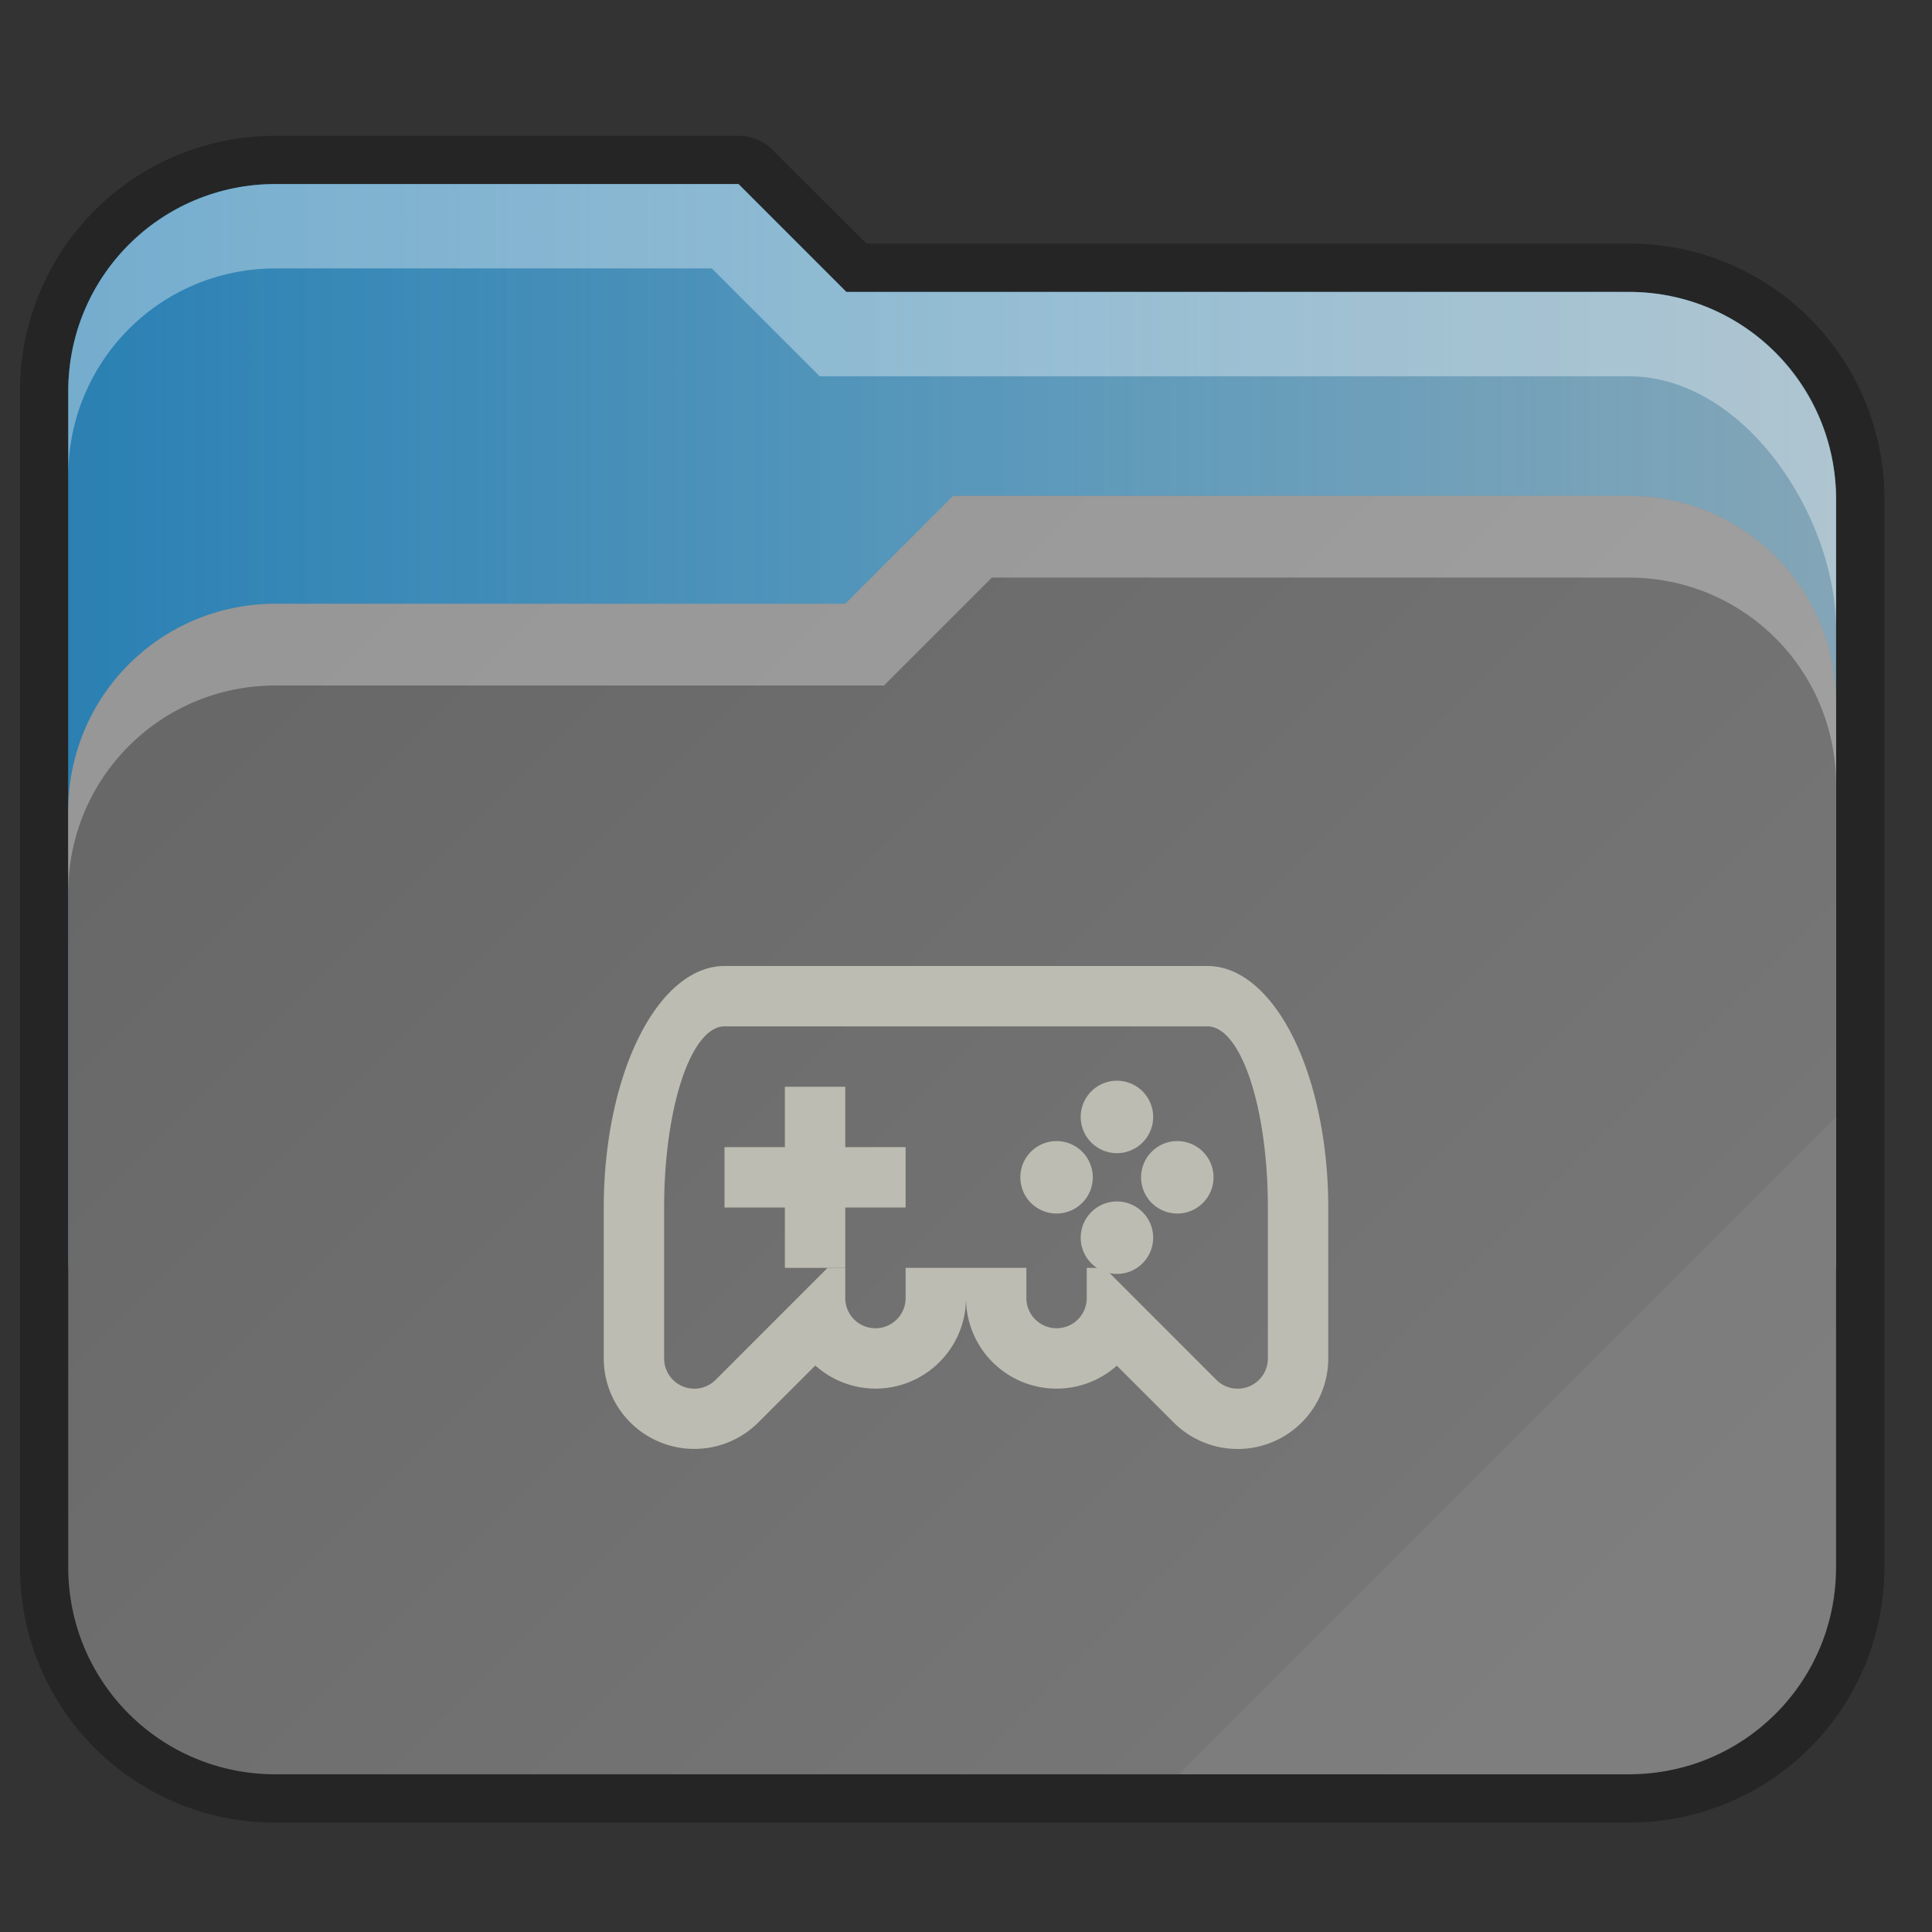 <?xml version="1.0" encoding="UTF-8" standalone="no"?>
<svg
   width="32"
   height="32"
   version="1.1"
   viewBox="0 0 32 32"
   id="svg9"
   sodipodi:docname="stock_folder.svg"
   inkscape:version="1.1.2 (0a00cf5339, 2022-02-04)"
   xmlns:inkscape="http://www.inkscape.org/namespaces/inkscape"
   xmlns:sodipodi="http://sodipodi.sourceforge.net/DTD/sodipodi-0.dtd"
   xmlns:xlink="http://www.w3.org/1999/xlink"
   xmlns="http://www.w3.org/2000/svg"
   xmlns:svg="http://www.w3.org/2000/svg"
   xmlns:rdf="http://www.w3.org/1999/02/22-rdf-syntax-ns#"
   xmlns:cc="http://creativecommons.org/ns#"
   xmlns:dc="http://purl.org/dc/elements/1.1/">
  <rect x="0" y="0" width="32" height="32" fill="#333333" stroke="none"/>
  <sodipodi:namedview
     pagecolor="#ffffff"
     bordercolor="#666666"
     borderopacity="1"
     objecttolerance="10"
     gridtolerance="10"
     guidetolerance="10"
     inkscape:pageopacity="0"
     inkscape:pageshadow="2"
     inkscape:window-width="1920"
     inkscape:window-height="1020"
     id="namedview11"
     showgrid="true"
     inkscape:zoom="11.64"
     inkscape:cx="6.9158076"
     inkscape:cy="28.135739"
     inkscape:window-x="0"
     inkscape:window-y="32"
     inkscape:window-maximized="1"
     inkscape:current-layer="svg9"
     inkscape:pagecheckerboard="0">
    <inkscape:grid
       type="xygrid"
       id="grid822" />
  </sodipodi:namedview>
  <defs
     id="defs3">
    <linearGradient
       inkscape:collect="always"
       id="linearGradient961">
      <stop
         style="stop-color:#000722;stop-opacity:1;"
         offset="0"
         id="stop957" />
      <stop
         style="stop-color:#000722;stop-opacity:0;"
         offset="1"
         id="stop959" />
    </linearGradient>
    <linearGradient
       inkscape:collect="always"
       id="linearGradient2749">
      <stop
         style="stop-color:#ec976a;stop-opacity:1;"
         offset="0"
         id="stop2745" />
      <stop
         style="stop-color:#ec976a;stop-opacity:0;"
         offset="1"
         id="stop2747" />
    </linearGradient>
    <style
       id="current-color-scheme"
       type="text/css">.ColorScheme-Text {
        color:#31363b;
        stop-color:#31363b;
      }
      .ColorScheme-Background {
        color:#eff0f1;
        stop-color:#eff0f1;
      }
      .ColorScheme-Highlight {
        color:#3daee9;
        stop-color:#3daee9;
      }
      .ColorScheme-ViewText {
        color:#31363b;
        stop-color:#31363b;
      }
      .ColorScheme-ViewBackground {
        color:#fcfcfc;
        stop-color:#fcfcfc;
      }
      .ColorScheme-ViewHover {
        color:#93cee9;
        stop-color:#93cee9;
      }
      .ColorScheme-ViewFocus{
        color:#3daee9;
        stop-color:#3daee9;
      }
      .ColorScheme-ButtonText {
        color:#31363b;
        stop-color:#31363b;
      }
      .ColorScheme-ButtonBackground {
        color:#eff0f1;
        stop-color:#eff0f1;
      }
      .ColorScheme-ButtonHover {
        color:#93cee9;
        stop-color:#93cee9;
      }
      .ColorScheme-ButtonFocus{
        color:#3daee9;
        stop-color:#3daee9;
      }</style>
    <linearGradient
       inkscape:collect="always"
       id="linearGradient4906">
      <stop
         style="stop-color:#686868;stop-opacity:1"
         offset="0"
         id="stop4902" />
      <stop
         style="stop-color:#767676;stop-opacity:1"
         offset="0.707"
         id="stop8749" />
      <stop
         style="stop-color:#7d7d7d;stop-opacity:1"
         offset="0.707"
         id="stop8619" />
      <stop
         style="stop-color:#7f7f7f;stop-opacity:1"
         offset="1"
         id="stop4904" />
    </linearGradient>
    <linearGradient
       inkscape:collect="always"
       xlink:href="#linearGradient4906"
       id="linearGradient1147"
       x1="56"
       y1="17"
       x2="81"
       y2="42"
       gradientUnits="userSpaceOnUse"
       gradientTransform="matrix(0.946,0,0,0.946,-45.601,-7.975)" />
    <linearGradient
       inkscape:collect="always"
       xlink:href="#linearGradient2749"
       id="linearGradient2751"
       x1="125.735"
       y1="20"
       x2="50.316"
       y2="20"
       gradientUnits="userSpaceOnUse"
       gradientTransform="matrix(0.946,0,0,0.946,-45.601,-7.975)" />
    <linearGradient
       inkscape:collect="always"
       xlink:href="#linearGradient961"
       id="linearGradient963"
       x1="-75"
       y1="13.636"
       x2="30"
       y2="13.636"
       gradientUnits="userSpaceOnUse" />
  </defs>
  <path
     id="path1675"
     style="fill:none;fill-opacity:1;stroke-width:1.6;stroke-linecap:round;stroke-linejoin:round;stroke:#000000;stroke-opacity:0.276;stroke-miterlimit:4;stroke-dasharray:none"
     d="M 4.562 3.049 C 2.661 3.049 1.131 4.579 1.131 6.48 L 1.131 8.268 L 1.131 13.434 L 1.131 20.791 L 1.131 25.957 C 1.131 27.858 2.661 29.389 4.562 29.389 L 12.99 29.389 L 26.98 29.389 C 27.336 29.389 27.68 29.334 28.002 29.234 C 28.432 29.101 28.827 28.887 29.166 28.607 C 29.335 28.468 29.491 28.312 29.631 28.143 C 29.91 27.804 30.125 27.41 30.258 26.98 C 30.258 26.98 30.258 26.979 30.258 26.979 C 30.357 26.656 30.412 26.313 30.412 25.957 L 30.412 20.791 L 30.412 13.434 L 30.412 11.646 L 30.412 8.268 C 30.412 6.366 28.882 4.834 26.98 4.834 L 14.02 4.834 L 12.232 3.049 L 4.562 3.049 z " />
  <path
     id="path1390"
     style="fill:currentColor;stroke-width:1.514;stroke-linecap:round;stroke-linejoin:round"
     d="m 12.232,3.048 1.787,1.787 h 12.961 c 1.901,0 3.431,1.532 3.431,3.433 V 20.792 c 0,1.901 -1.53,3.431 -3.431,3.431 H 18.553 4.562 c -0.356,0 -0.7,-0.054 -1.022,-0.153 C 3.11,23.937 2.714,23.721 2.376,23.442 2.206,23.302 2.052,23.147 1.912,22.978 1.633,22.64 1.417,22.245 1.284,21.816 c -1.75e-4,-5.64e-4 1.741e-4,-0.001 0,-0.002 C 1.184,21.491 1.13,21.148 1.13,20.792 V 8.268 6.481 c 0,-1.901 1.53,-3.433 3.431,-3.433 z"
     class="ColorScheme-Highlight" />
  <path
     id="path847"
     style="fill:url(#linearGradient963);fill-opacity:1;stroke-width:1.514;stroke-linecap:round;stroke-linejoin:round"
     d="m 12.232,3.048 1.787,1.787 h 12.961 c 1.901,0 3.431,1.532 3.431,3.433 V 20.792 c 0,1.901 -1.53,3.431 -3.431,3.431 H 18.553 4.562 c -0.356,0 -0.7,-0.054 -1.022,-0.153 C 3.11,23.937 2.714,23.721 2.376,23.442 2.206,23.302 2.052,23.147 1.912,22.978 1.633,22.64 1.417,22.245 1.284,21.816 c -1.75e-4,-5.64e-4 1.741e-4,-0.001 0,-0.002 C 1.184,21.491 1.13,21.148 1.13,20.792 V 8.268 6.481 c 0,-1.901 1.53,-3.433 3.431,-3.433 z" />
  <path
     id="path2303"
     style="fill:url(#linearGradient2751);fill-opacity:1;stroke-width:1.514;stroke-linecap:round;stroke-linejoin:round"
     d="m 12.232,3.048 1.787,1.787 h 12.961 c 1.901,0 3.431,1.532 3.431,3.433 V 20.792 c 0,1.901 -1.53,3.431 -3.431,3.431 H 18.553 4.562 c -0.356,0 -0.7,-0.054 -1.022,-0.153 C 3.11,23.937 2.714,23.721 2.376,23.442 2.206,23.302 2.052,23.147 1.912,22.978 1.633,22.64 1.417,22.245 1.284,21.816 c -1.75e-4,-5.64e-4 1.741e-4,-0.001 0,-0.002 C 1.184,21.491 1.13,21.148 1.13,20.792 V 8.268 6.481 c 0,-1.901 1.53,-3.433 3.431,-3.433 z" />
  <path
     id="rect886"
     style="fill:url(#linearGradient1147);fill-opacity:1;stroke-width:1.514;stroke-linecap:round;stroke-linejoin:round"
     d="M 15.787,8.213 14,10 H 4.562 C 2.66,10 1.13,11.532 1.13,13.433 v 12.524 c 0,1.901 1.53,3.431 3.431,3.431 h 8.428 13.991 c 0.356,0 0.7,-0.054 1.022,-0.153 0.43,-0.133 0.825,-0.349 1.164,-0.628 0.169,-0.14 0.324,-0.294 0.464,-0.464 0.279,-0.338 0.495,-0.733 0.628,-1.162 1.75e-4,-5.64e-4 -1.74e-4,-0.001 0,-0.002 0.1,-0.322 0.153,-0.666 0.153,-1.022 V 13.433 11.646 c 0,-1.901 -1.53,-3.433 -3.431,-3.433 z" />
  <path
     id="path3190"
     style="fill:#ffffff;fill-opacity:0.354;stroke-width:1.514;stroke-linecap:round;stroke-linejoin:round"
     d="m 4.562,3.049 c -1.901,0 -3.431,1.532 -3.431,3.433 l 0,1.397 c 0,-1.901 1.53,-3.433 3.431,-3.433 h 7.228 l 1.787,1.787 h 13.404 c 1.901,0 3.431,2.3 3.431,4.201 l 0,-2.148 c 0,-1.901 -1.53,-3.45 -3.431,-3.45 H 14.018 L 12.232,3.049 Z"
     sodipodi:nodetypes="sscsccscssccs" />
  <path
     id="path2871"
     style="fill:#ffffff;fill-opacity:0.313;stroke-width:1.514;stroke-linecap:round;stroke-linejoin:round"
     d="M 15.787,8.213 14,10 H 4.562 C 2.66,10 1.13,11.532 1.13,13.433 l 0,1.354 c 0,-1.901 1.53,-3.433 3.431,-3.433 H 14.641 l 1.787,-1.787 h 10.552 c 1.901,0 3.431,1.532 3.431,3.433 l 0,-1.354 c 0,-1.901 -1.53,-3.433 -3.431,-3.433 z"
     sodipodi:nodetypes="ccsscsccscssc" />
  <path
     id="path1552"
     style="fill:none;stroke-width:1.514;stroke-linecap:round;stroke-linejoin:round"
     d="m 4.562,3.049 c -1.901,0 -3.431,1.532 -3.431,3.433 v 1.787 5.164 7.36 5.164 c 0,1.901 1.53,3.431 3.431,3.431 h 8.428 13.991 c 0.356,0 0.7,-0.054 1.022,-0.153 0.43,-0.133 0.825,-0.349 1.164,-0.628 0.169,-0.14 0.324,-0.294 0.464,-0.464 0.279,-0.338 0.495,-0.733 0.628,-1.162 0,0 0,-0.002 0,-0.002 0.1,-0.322 0.153,-0.666 0.153,-1.022 V 20.793 13.433 11.646 8.269 c 0,-1.901 -1.53,-3.433 -3.431,-3.433 H 14.018 L 12.232,3.049 Z" />
    <g transform="translate(8 12)">
            <g fill="#bcbcb2" color="#bcbcb2">
        <path d="M5 6v1H4v1h1v1h1V8h1V7H6V6zm5.5-.1a.6.6 0 0 0-.6.6.6.6 0 0 0 .6.6.6.6 0 0 0 .6-.6.6.6 0 0 0-.6-.6zm-1 1a.6.6 0 0 0-.6.6.6.6 0 0 0 .6.6.6.6 0 0 0 .6-.6.6.6 0 0 0-.6-.6zm2 0a.6.6 0 0 0-.6.6.6.6 0 0 0 .6.6.6.6 0 0 0 .6-.6.6.6 0 0 0-.6-.6zm-1 1a.6.6 0 0 0-.6.6.6.6 0 0 0 .6.6.6.6 0 0 0 .6-.6.6.6 0 0 0-.6-.6z"/>
        <path d="M4 4a2 4 0 0 0-2 4v2.5a1.5 1.5 0 0 0 2.56 1.06l.944-.943A1.5 1.5 0 0 0 6.5 11 1.5 1.5 0 0 0 8 9.5a1.5 1.5 0 0 0 2.498 1.12l.941.94A1.5 1.5 0 0 0 14 10.5V8a2 4 0 0 0-2-4zm0 1h8a1 3 0 0 1 1 3v2.5a.5.5 0 0 1-.854.354L10.293 9H10v.5a.5.5 0 0 1-1 0V9H7v.5a.5.5 0 0 1-1 0V9h-.293l-1.853 1.854A.5.5 0 0 1 3 10.5V8a1 3 0 0 1 1-3z"/>
    </g>

    </g>
</svg>
